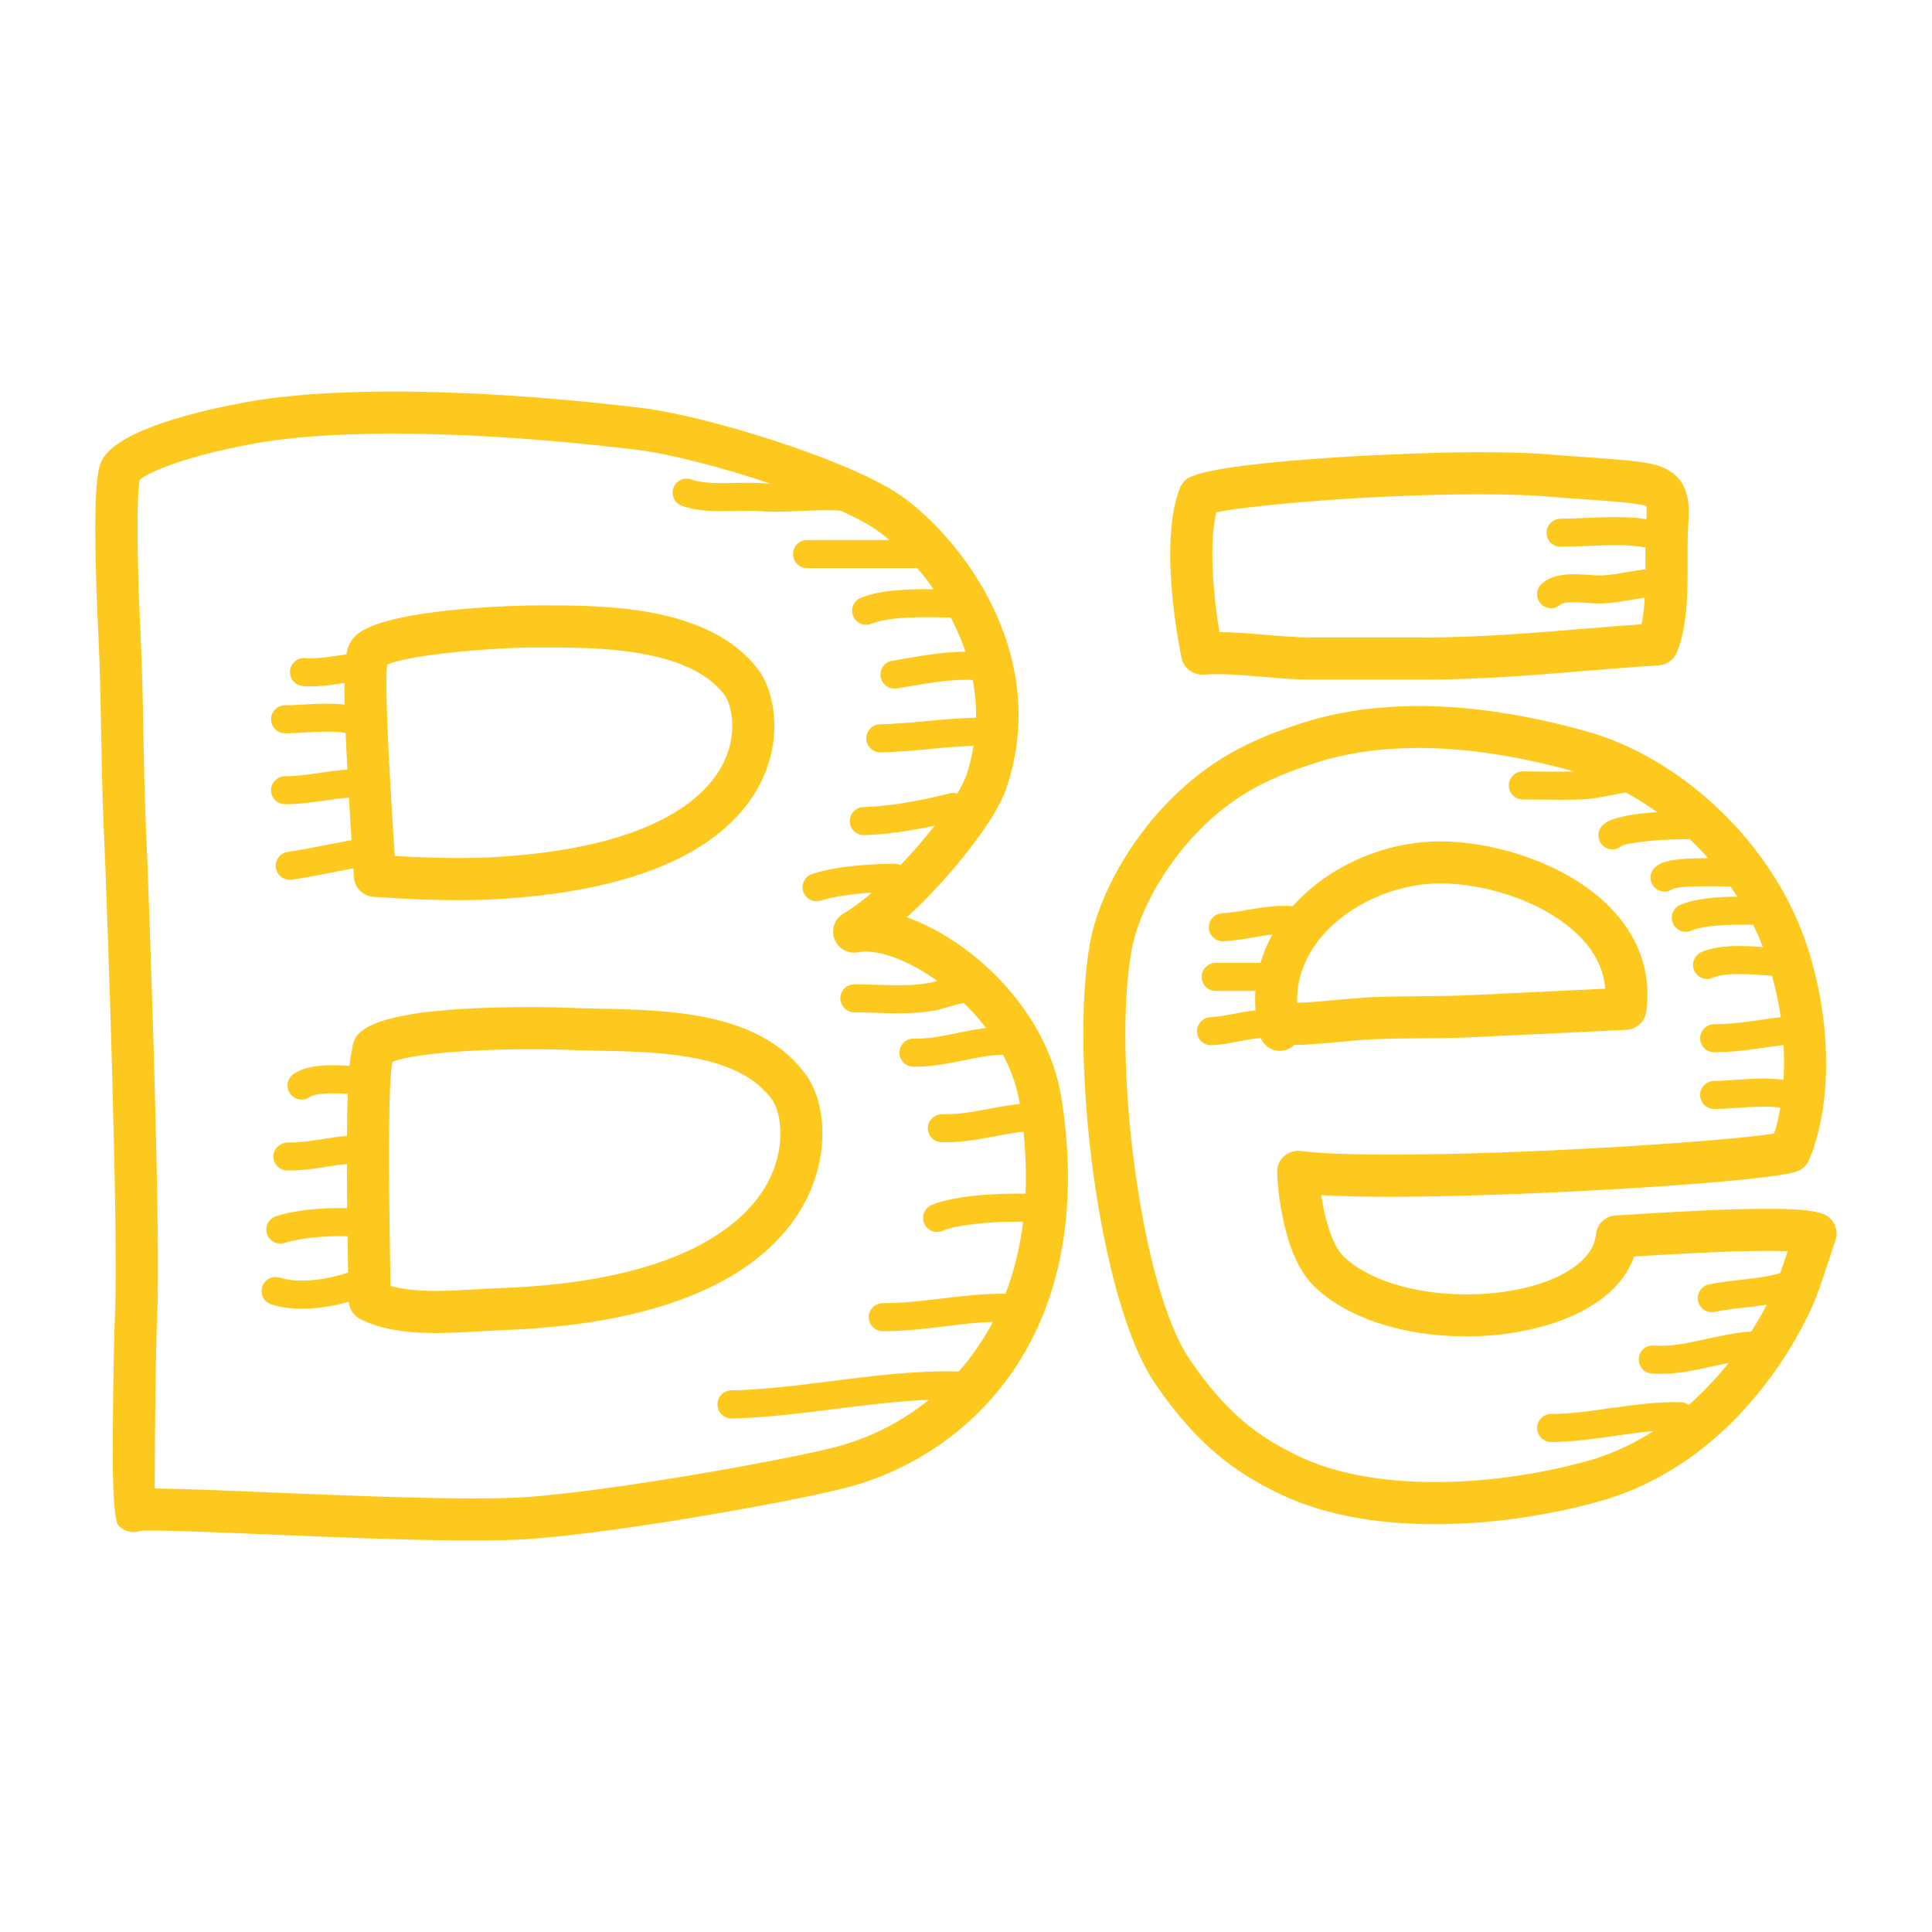 <?xml version="1.0" encoding="UTF-8"?><svg id="Layer_1" xmlns="http://www.w3.org/2000/svg" viewBox="0 0 512 512"><defs><style>.cls-1{fill:#fdc91e;}</style></defs><path class="cls-1" d="m240.35,243.08c11.23-10.27,23.41-25.52,26.32-34.13,12.62-37.27-14.4-69.06-29.47-78.62-14.1-8.94-49.76-20.09-67.11-22.22-13.29-1.62-39.54-4.35-66.07-4.35-15.58,0-28.71.96-39.04,2.86-12.14,2.23-33.18,7.14-37.77,15-1.09,1.87-3.13,5.36-1.09,47.83.4,8.35.55,16.91.7,25.18.14,7.86.29,15.99.64,24.01,1.02,22.83,3.95,107.65,3.04,128.88-.37,8.57-.55,25.03-.6,31.72q-.21,23.2,1.48,25.01c1.02,1.09,2.44,1.73,3.94,1.77.7-.02,1.42-.11,2.07-.34.47-.03,1.37-.06,3-.06,5.98,0,17.12.46,30.02,1,18.31.76,39.05,1.63,54.99,1.63,6.58,0,11.7-.15,15.64-.45,24.6-1.89,68.16-9.78,82.39-13.33,32.85-8.19,67.72-40.15,57.9-103.25-3.69-23.71-23.99-42.09-41-48.12Zm13.66,120.38c-11.22-.3-22.56,1.13-33.55,2.53-8.83,1.12-17.96,2.28-26.7,2.48-2.05.04-3.68,1.75-3.63,3.8.04,2.03,1.7,3.64,3.72,3.64h.09c9.13-.2,18.46-1.39,27.47-2.53,8.17-1.04,16.55-2.08,24.78-2.42-7.85,6.35-16.72,10.51-25.43,12.69-13.56,3.39-56.9,11.22-80.55,13.04-3.6.28-8.58.41-14.78.41-15.71,0-37.23-.9-54.53-1.62-12.62-.53-23.57-.98-29.9-1.01,0-11.13.21-35.7.67-46.45.93-21.57-2.02-106.91-3.04-129.86-.35-7.87-.49-15.92-.63-23.71-.15-8.35-.31-16.99-.71-25.51-1.53-31.86-.62-39.96-.27-41.77,2.06-1.83,11.33-6.13,30.01-9.56,9.66-1.78,22.12-2.68,37.02-2.68,25.95,0,51.69,2.68,64.72,4.27,8.63,1.06,22.5,4.63,35.44,8.98-.61-.02-1.2-.04-1.74-.09-2.33-.2-4.83-.15-7.48-.1-4.31.07-8.77.17-11.73-.92-1.93-.72-4.06.27-4.78,2.19-.71,1.93.27,4.07,2.19,4.78,4.29,1.59,9.46,1.49,14.46,1.38,2.45-.05,4.75-.09,6.68.07,2.95.26,6.47.1,10.21-.07,3.61-.16,7.5-.33,10.75-.09,3.32,1.51,6.24,3,8.47,4.42,1.37.87,2.88,2.02,4.46,3.36h-21.82c-2.05,0-3.72,1.66-3.72,3.72s1.67,3.72,3.72,3.72h29.19c1.47,1.73,2.93,3.57,4.33,5.59-6.67-.07-14.02.16-19.25,2.27-1.91.77-2.83,2.93-2.06,4.84.58,1.45,1.98,2.33,3.45,2.33.46,0,.93-.09,1.39-.27,4.9-1.97,13.45-1.81,20.32-1.67.25,0,.47,0,.72.01,1.49,2.85,2.81,5.88,3.88,9.05-5.18-.01-10.73.93-15.55,1.76-1.35.23-2.63.45-3.8.63-2.03.31-3.43,2.2-3.12,4.24.28,1.84,1.87,3.16,3.67,3.16.19,0,.38-.01.56-.04,1.22-.19,2.54-.41,3.94-.65,4.94-.85,11.25-1.92,16.23-1.59.61,3.23.93,6.55.89,9.97-4.26.13-8.48.47-12.56.86-4.43.42-8.62.82-12.89.91-2.05.04-3.69,1.74-3.65,3.79.04,2.03,1.7,3.65,3.72,3.65h.07c4.55-.09,9.07-.52,13.45-.94,3.67-.35,7.43-.64,11.18-.79-.43,2.55-.99,5.13-1.87,7.74-.45,1.34-1.32,3.03-2.46,4.91-.6-.17-1.22-.24-1.86-.08-9.25,2.3-16.56,3.46-22.99,3.65-2.05.06-3.67,1.77-3.61,3.83.06,2.02,1.71,3.61,3.72,3.61h.11c5.51-.16,11.58-.99,18.68-2.51-2.73,3.48-5.86,7.1-9.09,10.48-.48-.23-1-.38-1.57-.38h0c-3.22,0-14.32.23-21.81,2.69-1.95.64-3.01,2.75-2.37,4.7.51,1.57,1.97,2.56,3.53,2.56.39,0,.78-.06,1.16-.18,3.56-1.17,8.66-1.82,13.48-2.11-2.65,2.3-5.19,4.2-7.42,5.46-2.39,1.35-3.45,4.24-2.49,6.81.96,2.58,3.67,4.06,6.35,3.51.57-.12,1.22-.18,1.93-.18,4.95,0,12.04,2.83,18.96,7.76-.65.19-1.27.39-1.95.53-4.39.83-9.35.67-14.16.52-1.98-.06-3.94-.13-5.85-.13-2.05,0-3.72,1.66-3.72,3.72s1.66,3.72,3.72,3.72c1.84,0,3.72.06,5.62.12,2,.06,4.03.13,6.06.13,3.25,0,6.52-.17,9.72-.77,1.4-.27,2.72-.66,4.02-1.06,1.33-.41,2.48-.74,3.61-.89,2.07,2.02,4.04,4.22,5.84,6.6-2.47.32-4.92.8-7.33,1.29-4.11.85-8.02,1.64-11.77,1.53-2.02-.02-3.77,1.55-3.83,3.6-.06,2.06,1.55,3.77,3.61,3.83.31,0,.63.01.94.01,4.31,0,8.5-.86,12.56-1.7,3.64-.75,7.08-1.42,10.35-1.45,2.11,4.01,3.68,8.36,4.46,12.99-2.59.32-5.14.74-7.62,1.22-4.43.85-8.61,1.66-12.94,1.53-2.05.03-3.77,1.55-3.83,3.6-.06,2.05,1.55,3.77,3.6,3.83.4.01.79.02,1.19.02,4.7,0,9.12-.86,13.4-1.68,2.47-.48,4.83-.87,7.17-1.15.59,5.8.76,11.29.53,16.45-7.84-.16-19.48.56-24.96,3.04-1.87.85-2.7,3.05-1.86,4.92.62,1.37,1.97,2.19,3.39,2.19.51,0,1.03-.11,1.53-.33,3.61-1.63,13.58-2.53,21.27-2.4-.86,7-2.47,13.36-4.67,19.09-5.75-.05-11.46.6-16.98,1.27-5.22.63-10.15,1.23-15.11,1.23-.15,0-.32,0-.44,0-2.04,0-3.71,1.65-3.72,3.69-.02,2.05,1.64,3.73,3.69,3.74h.46c5.42,0,10.81-.65,16.02-1.29,4.38-.53,8.56-1.05,12.73-1.19-2.59,4.95-5.67,9.34-9.08,13.2Z"/><path class="cls-1" d="m158.2,267.28c-3.13-.06-6.11-.12-8.86-.25-1.55-.07-4.48-.14-8.19-.14-44.36,0-47.49,6.58-47.8,11.13-.28.96-.53,2.33-.74,4.43-5.21-.3-10.87-.43-14.74,2.12-1.72,1.14-2.19,3.44-1.06,5.16.72,1.08,1.9,1.67,3.11,1.67.7,0,1.42-.2,2.05-.61,1.9-1.26,6.42-1.12,10.19-.91-.11,2.96-.18,6.61-.21,11.13-2.12.19-4.21.5-6.26.82-3.28.51-6.39,1.03-9.43.92-1.97.1-3.76,1.57-3.81,3.63-.05,2.05,1.57,3.76,3.62,3.81.27,0,.54,0,.81,0,3.44,0,6.74-.52,9.95-1.02,1.75-.27,3.44-.54,5.1-.71,0,3.49.03,7.38.08,11.7-6.02-.15-13.77.44-18.92,2.18-1.95.66-2.99,2.77-2.33,4.71.52,1.55,1.97,2.53,3.52,2.53.4,0,.8-.06,1.19-.19,4.15-1.4,11.22-1.93,16.63-1.78.04,3.03.09,6.22.15,9.64-5.26,1.75-12.66,3.02-18.13,1.33-1.96-.61-4.05.49-4.65,2.46-.6,1.97.5,4.05,2.46,4.65,2.68.83,5.47,1.14,8.18,1.14,4.7,0,9.14-.95,12.31-1.85.15,1.91,1.24,3.62,2.96,4.52,4.97,2.57,11.37,3.77,20.13,3.77h0c3.94,0,7.92-.24,11.44-.44,2.04-.13,3.98-.24,5.77-.3,53.57-1.84,73.66-20,81.09-34.9,6.21-12.47,4.73-25.75.05-32.41-12.01-17.08-36.21-17.55-55.66-17.93Zm45.63,45.36c-4.97,9.98-20.87,26.98-71.48,28.73-1.88.06-3.92.18-6.06.31-3.52.21-7.16.43-10.77.43h0c-5.01,0-8.99-.45-12.04-1.36l-.03-2.04c-.61-34.01-.43-53.28.54-57.29,3.69-1.69,17.32-3.37,37.17-3.37,3.47,0,6.21.06,7.66.12,2.85.14,5.94.19,9.18.26,16.93.33,38,.74,46.75,13.18,1.75,2.49,3.96,11.25-.91,21.02Z"/><path class="cls-1" d="m318.94,178.78c4.92-.34,10.01.11,15.49.58,4.31.36,8.76.74,13.22.74h29.89c14.62,0,28.52-1.15,41.96-2.25,6.64-.55,13.29-1.1,20.07-1.52,2.13-.13,4-1.47,4.82-3.44,2.9-7.02,2.87-16.37,2.84-24.62,0-2.88-.02-5.64.11-8.08l.08-1.31c.31-5.15.83-13.77-9.99-16-4.02-.83-11.59-1.35-18.27-1.81-2.53-.17-4.78-.33-6.32-.47-5.5-.51-12.51-.77-20.84-.77-20.48,0-71.58,2.44-77.58,7.17-.78.62-1.38,1.43-1.74,2.35-5.49,14.04-.6,39.93.43,44.98.56,2.73,3.1,4.62,5.83,4.44Zm3.4-43.02c8.59-1.82,40.95-4.76,69.65-4.76,7.99,0,14.65.24,19.81.72,1.6.15,3.94.31,6.58.49,5.7.39,13.5.93,16.78,1.6.6.13.96.26,1.16.34.12.69.06,2.14-.02,3.43-5.17-.8-10.99-.55-16.31-.31-2.29.1-4.47.2-6.43.2s-3.72,1.66-3.72,3.72,1.66,3.72,3.72,3.72,4.36-.1,6.76-.21c5.32-.24,11.19-.48,15.75.39,0,1.06,0,2.11,0,3.22,0,.84,0,1.7,0,2.56-1.65.19-3.28.46-4.87.74-2.33.4-4.53.79-6.69.88-1,.04-2.18-.05-3.43-.13-4.13-.29-9.27-.63-12.54,2.36-1.51,1.39-1.62,3.74-.23,5.26.73.8,1.74,1.2,2.74,1.2.9,0,1.8-.32,2.51-.98.92-.85,4.88-.58,7.01-.43,1.55.11,3.03.2,4.25.15,2.64-.11,5.19-.56,7.65-.99,1.17-.2,2.29-.39,3.4-.55-.14,2.52-.38,4.95-.84,7.06-5.53.38-11,.83-16.45,1.28-13.82,1.14-26.88,2.21-41.04,2.21h-29.89c-3.99,0-8.2-.35-12.28-.7-3.99-.33-8.12-.69-12.19-.72-1.87-11.08-2.72-24.09-.84-31.75Z"/><path class="cls-1" d="m483.06,321.68c-1.83-.66-5-1.34-14.71-1.34-11.02,0-25.81.89-34.64,1.43-2.31.14-4.2.25-5.5.32-2.77.14-5.01,2.29-5.27,5.06-.84,9.05-15.63,15.87-34.4,15.87-13.87,0-26.4-3.95-32.7-10.3-3.02-3.04-4.85-10.43-5.71-16,4.81.29,10.87.44,18.12.44,36.72,0,100.27-3.95,107.92-6.7,1.45-.53,2.62-1.63,3.23-3.05,6.79-15.79,5.87-41.05-2.23-61.45-9.66-24.3-32.32-45.22-56.4-52.05-28.79-8.16-54.63-9-75.44-2.39-13.75,4.38-25.31,9.84-37.03,22.33-7.75,8.28-16.94,22.15-19.47,36.23-5.42,30.27,2.28,94.67,17.29,116.6,11.29,16.49,21.38,23.62,33.05,29.23,11.05,5.32,24.87,8.02,41.08,8.02,14.1,0,29.53-2.14,43.45-6.02,40.49-11.28,56.76-51.99,57.43-53.73,1.25-3.21,2.34-6.56,3.4-9.8.63-1.93,1.25-3.83,1.88-5.61,1.01-2.89-.48-6.05-3.36-7.1Zm-35.53,50.6c-.56-.39-1.2-.67-1.93-.69-6.4-.16-12.69.71-18.79,1.58-5.43.78-10.57,1.51-15.77,1.55-2.05.01-3.71,1.69-3.69,3.74.01,2.04,1.68,3.69,3.72,3.69h.02c5.71-.04,11.34-.84,16.78-1.62,3.53-.5,6.94-.99,10.32-1.27-5.24,3.33-11.04,6.11-17.46,7.9-12.98,3.61-27.35,5.61-40.46,5.61-14.31,0-26.84-2.39-36.24-6.92-10.35-4.98-18.76-10.98-28.68-25.48-13.36-19.53-20.54-80.29-15.51-108.34,2.1-11.69,9.96-23.46,16.63-30.57,8.84-9.43,17.58-14.66,32.27-19.33,8.16-2.6,17.32-3.91,27.22-3.91,12.58,0,26.44,2.11,41.2,6.24-2.79.05-5.59.04-8.38.01-1.74-.02-3.47-.04-5.21-.04-2.05,0-3.72,1.66-3.72,3.72s1.67,3.72,3.72,3.72c1.71,0,3.41.02,5.12.04,1.74.02,3.48.04,5.22.04s3.53-.02,5.29-.09c2.48-.09,4.92-.58,7.29-1.05,1.53-.31,3.01-.59,4.41-.76,2.83,1.53,5.58,3.26,8.25,5.17-5.67.36-11.84,1.23-14.2,3.24-1.57,1.33-1.83,3.73-.51,5.3.75.88,1.8,1.35,2.85,1.35.82,0,1.63-.28,2.32-.86,1.94-1.13,12.14-1.99,18.21-1.83,1.68,1.6,3.29,3.26,4.84,4.99-8.73,0-12.38.74-14.17,2.54-1.45,1.46-1.44,3.81.02,5.26.73.72,1.67,1.08,2.62,1.08.8,0,1.61-.26,2.27-.78,1.16-.42,4.89-.82,15.22-.57.62.88,1.2,1.78,1.77,2.68-5.22.06-10.86.43-15.05,2.15-1.9.77-2.81,2.95-2.03,4.85.59,1.44,1.98,2.31,3.44,2.31.47,0,.95-.09,1.41-.28,3.98-1.64,10.9-1.63,16.42-1.6.81,1.65,1.57,3.31,2.25,5,.12.3.2.62.32.91-5.7-.39-11.86-.61-16.28,1.37-1.88.84-2.71,3.04-1.88,4.91.62,1.38,1.97,2.2,3.4,2.2.51,0,1.02-.11,1.52-.32,3.16-1.41,9.39-.98,14.39-.62.45.03.87.05,1.31.09.98,3.59,1.79,7.26,2.31,10.95-1.28.18-2.57.32-3.84.51-4.68.7-9.09,1.36-13.81,1.37-2.05,0-3.71,1.68-3.71,3.73,0,2.05,1.67,3.71,3.72,3.71h.01c5.26-.02,10.16-.75,14.89-1.46,1.15-.17,2.33-.3,3.48-.46.19,3.16.15,6.24-.02,9.23-3.94-.59-8.56-.29-12.79,0-2.05.14-3.97.28-5.58.28-2.05,0-3.72,1.66-3.72,3.72s1.66,3.72,3.72,3.72c1.75,0,3.85-.14,6.08-.3,3.64-.24,8.31-.55,11.46-.03-.42,2.41-.94,4.74-1.65,6.84-12.33,1.98-64.3,5.58-101.89,5.58-10.67,0-18.81-.33-23.53-.96-3.03-.39-5.82,1.71-6.26,4.74-.18,1.27.7,21.98,9.46,30.8,8.45,8.52,23.64,13.6,40.62,13.6,18.79,0,39.5-6.67,44.48-21.18.43-.02.89-.05,1.36-.08,8.7-.52,23.28-1.4,33.96-1.4,2.18,0,3.95.03,5.37.1-.63,1.93-1.29,3.87-1.97,5.78-3.27.97-6.76,1.36-10.46,1.78-2.76.31-5.61.63-8.42,1.21-2.01.42-3.3,2.38-2.89,4.4.36,1.76,1.91,2.96,3.64,2.96.25,0,.51-.02.76-.08,2.47-.51,5.03-.8,7.74-1.11,2-.23,4.03-.45,6.07-.78-1.13,2.21-2.51,4.62-4.1,7.11-4.02.23-7.94,1.09-11.74,1.93-4.91,1.1-9.57,2.12-14.09,1.78-2.08-.16-3.84,1.37-3.99,3.42-.16,2.05,1.38,3.84,3.42,4,.81.06,1.61.09,2.41.09,4.78,0,9.39-1.03,13.87-2.03,1.41-.31,2.79-.61,4.15-.88-3.05,3.79-6.56,7.58-10.58,11.11Z"/><path class="cls-1" d="m339.13,278.48c.44,0,.9-.05,1.35-.16.99-.25,1.84-.74,2.53-1.4,3.54-.01,7.79-.41,12.2-.82,3-.28,5.95-.56,8.43-.67,4.37-.19,8.72-.23,13.07-.27,4.61-.04,9.38-.09,14.16-.32l40.14-1.92c2.67-.13,4.87-2.13,5.25-4.78,1.38-9.68-1.53-18.83-8.41-26.45-11.83-13.09-33.17-19.23-48.11-18.69-14.34.6-28.21,7.11-37.17,17.16-.02,0-.04-.01-.06-.02-4.13-.33-8.02.33-11.79.97-2.39.4-4.64.78-6.86.91-2.05.11-3.62,1.87-3.51,3.91.11,1.98,1.75,3.52,3.71,3.52.07,0,.14,0,.2,0,2.65-.14,5.22-.58,7.71-1,1.79-.31,3.52-.6,5.22-.78-1.35,2.42-2.4,4.93-3.15,7.5h-11.86c-2.05,0-3.72,1.66-3.72,3.72s1.66,3.72,3.72,3.72h10.51c-.12,1.71-.09,3.43.04,5.17-1.99.18-3.94.53-5.85.9-2.15.41-4.18.8-6.12.89-2.05.09-3.64,1.83-3.55,3.88.09,1.99,1.73,3.55,3.71,3.55.06,0,.11,0,.17,0,2.48-.11,4.88-.57,7.2-1.02,2.03-.4,3.97-.76,5.81-.87.89,2.03,2.84,3.38,5.04,3.38Zm41.07-44.33c.54-.02,1.09-.04,1.65-.04,11.98,0,28.72,5.09,37.72,15.06,3.53,3.9,5.48,8.21,5.81,12.85l-35.06,1.68c-4.55.22-9.21.26-13.71.3-4.49.04-8.97.09-13.48.29-2.64.12-5.78.41-8.97.7-3.43.32-7.41.69-10.42.76-.17-7.01,2.63-12.47,5.34-16.09,6.69-8.93,18.9-15.02,31.11-15.52Z"/><path class="cls-1" d="m85.07,204.78c-3.3.47-6.41.91-9.54.92-2.05,0-3.71,1.68-3.71,3.73,0,2.05,1.67,3.71,3.72,3.71h.01c3.65-.01,7.17-.52,10.57-1,2.18-.31,4.29-.6,6.35-.76.2,3.44.43,7.2.69,11.28-.05,0-.1-.01-.16,0-1.81.34-3.61.7-5.42,1.05-3.72.73-7.56,1.49-11.35,2.06-2.03.3-3.43,2.2-3.13,4.23.28,1.85,1.86,3.17,3.67,3.17.18,0,.37-.01.56-.04,3.96-.59,7.89-1.37,11.69-2.12,1.54-.31,3.08-.6,4.62-.89l.15,2.31c.16,2.8,2.38,5.04,5.18,5.24,8.25.58,16.11.89,22.73.89h0c2.99,0,5.96-.06,8.8-.21,48.21-2.5,65.58-18.84,71.66-32.11,5.15-11.24,3.2-23.11-1.4-29.04-13.02-16.77-40.55-16.77-56.99-16.77h-1.98c-.4,0-40.03.35-47.69,8.18-1.14,1.17-1.87,2.57-2.13,4.06-.06.23-.12.48-.18.76-.91.11-1.81.24-2.71.38-2.85.42-5.55.82-8.21.59-2.06-.16-3.84,1.35-4.01,3.4-.17,2.05,1.35,3.84,3.4,4.01.74.06,1.48.09,2.2.09,2.69,0,5.23-.38,7.7-.74.38-.05.75-.11,1.13-.15-.01,1.59.01,3.49.06,5.71-3.5-.4-7.2-.23-10.61-.03-1.81.11-3.57.21-5.19.21-2.05,0-3.72,1.66-3.72,3.72s1.67,3.72,3.72,3.72c1.76,0,3.67-.11,5.63-.23,3.67-.22,7.4-.4,10.42.14.12,2.83.27,6.05.47,9.68-2.37.18-4.71.5-6.99.83Zm17.54-28.63c5.55-2.66,28.38-4.56,39.16-4.56h1.98c14.4,0,38.51,0,48.18,12.45,1.6,2.06,3.83,9.34.07,17.55-3.93,8.57-17.21,23.29-62.09,25.61-2.65.14-5.43.19-8.22.19h0c-5.06,0-10.89-.19-17.08-.55l-.03-.41c-1.91-29.22-2.57-46.12-1.98-50.29Z"/></svg>